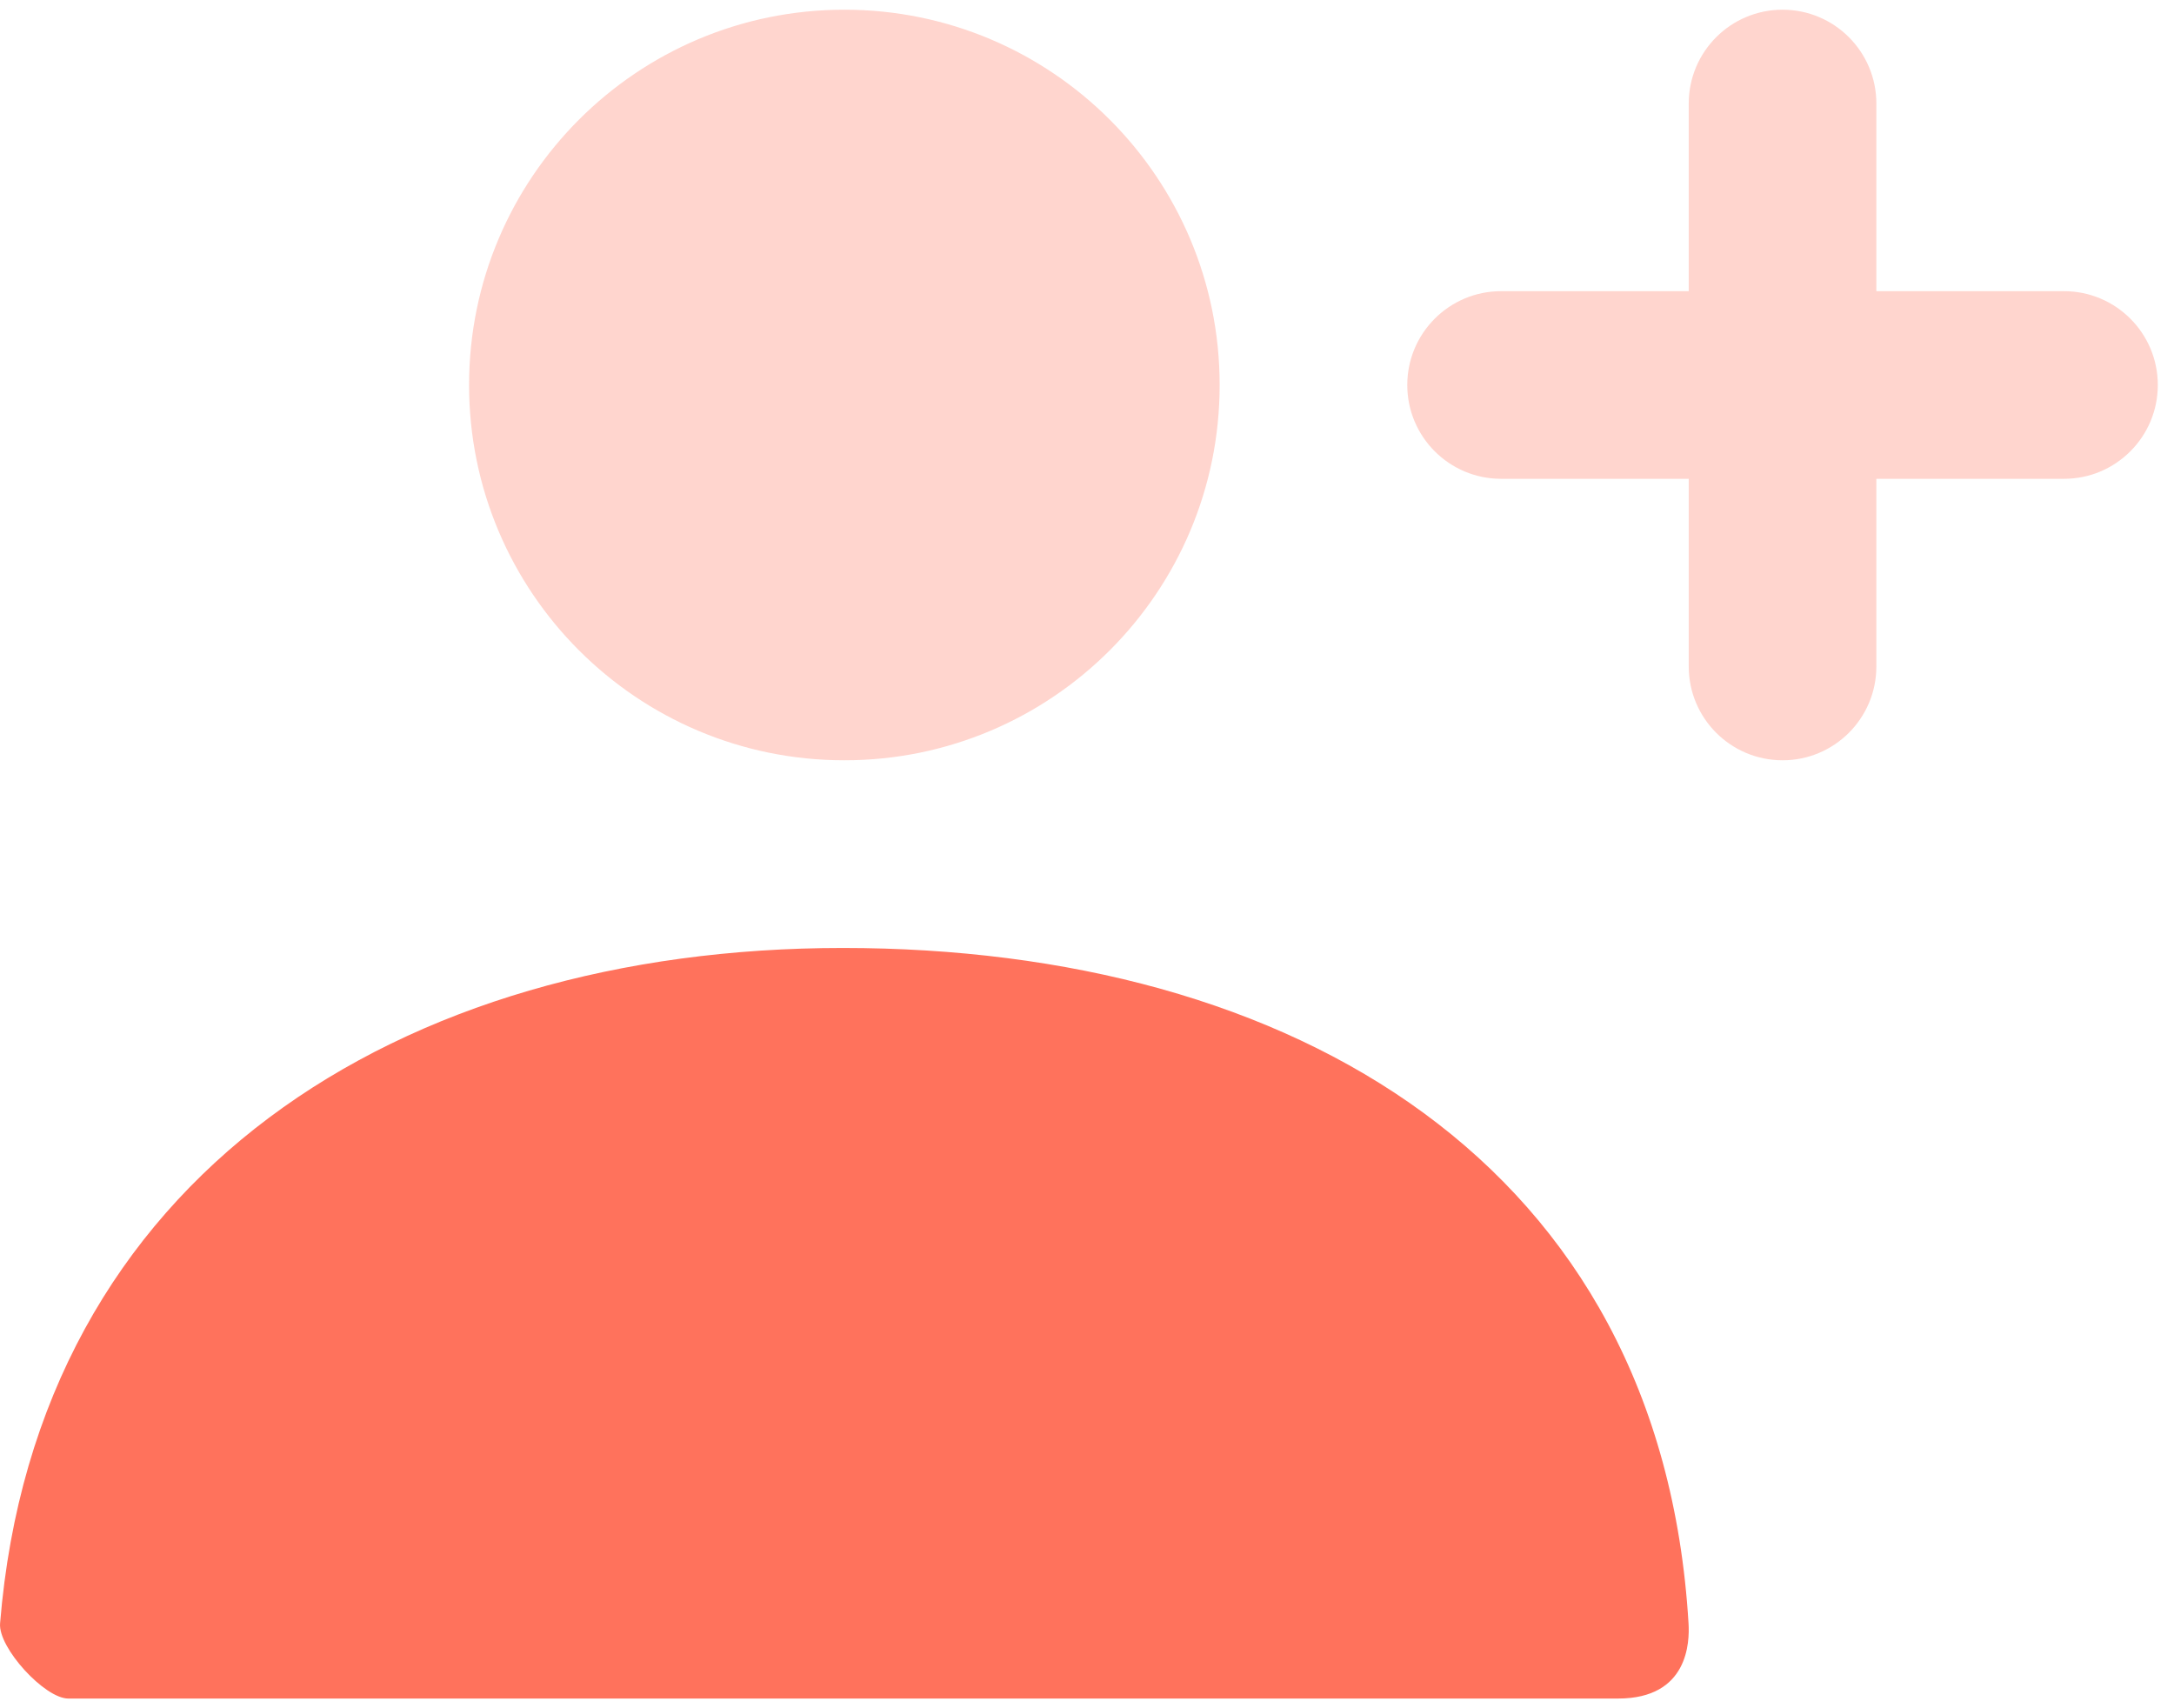 <?xml version="1.0" encoding="UTF-8"?>
<svg width="56px" height="44px" viewBox="0 0 56 44" version="1.1" xmlns="http://www.w3.org/2000/svg" xmlns:xlink="http://www.w3.org/1999/xlink">
    <!-- Generator: sketchtool 52.2 (67145) - http://www.bohemiancoding.com/sketch -->
    <title>B026895A-037C-4CC6-958D-46F8487714D1@svg</title>
    <desc>Created with sketchtool.</desc>
    <g id="Additional" stroke="none" stroke-width="1" fill="none" fill-rule="evenodd">
        <g id="Partners-UI-—-insurance-agent-or-broker" transform="translate(-396, -661)">
            <g id="2" transform="translate(215, 124)">
                <g id="Group-11-Copy" transform="translate(0, 469)">
                    <g id="add-user" transform="translate(181, 61)">
                        <polygon id="Shape" points="0 0 58 0 58 58 0 58"></polygon>
                        <path d="M43.5,19.333 L38.667,19.333 C37.332,19.333 36.25,18.251 36.25,16.917 C36.25,15.582 37.332,14.5 38.667,14.5 L43.5,14.5 L43.5,9.667 C43.5,8.332 44.582,7.25 45.917,7.25 C47.251,7.25 48.333,8.332 48.333,9.667 L48.333,14.5 L53.167,14.5 C54.501,14.5 55.583,15.582 55.583,16.917 C55.583,18.251 54.501,19.333 53.167,19.333 L48.333,19.333 L48.333,24.167 C48.333,25.501 47.251,26.583 45.917,26.583 C44.582,26.583 43.5,25.501 43.5,24.167 L43.5,19.333 Z M21.75,26.583 C16.411,26.583 12.083,22.255 12.083,16.917 C12.083,11.578 16.411,7.25 21.75,7.25 C27.089,7.25 31.417,11.578 31.417,16.917 C31.417,22.255 27.089,26.583 21.75,26.583 Z" id="Combined-Shape" fill="#FF725C" fill-rule="nonzero" opacity="0.3"></path>
                        <path d="M0.002,48.815 C0.938,37.281 10.3,31.417 21.71,31.417 C33.28,31.417 42.787,36.959 43.495,48.817 C43.523,49.289 43.495,50.75 41.68,50.75 C32.724,50.75 19.417,50.75 1.758,50.75 C1.152,50.75 -0.049,49.443 0.002,48.815 Z" id="Mask-Copy" fill="#FF725C"></path>
                    </g>
                </g>
            </g>
        </g>
    </g>
</svg>